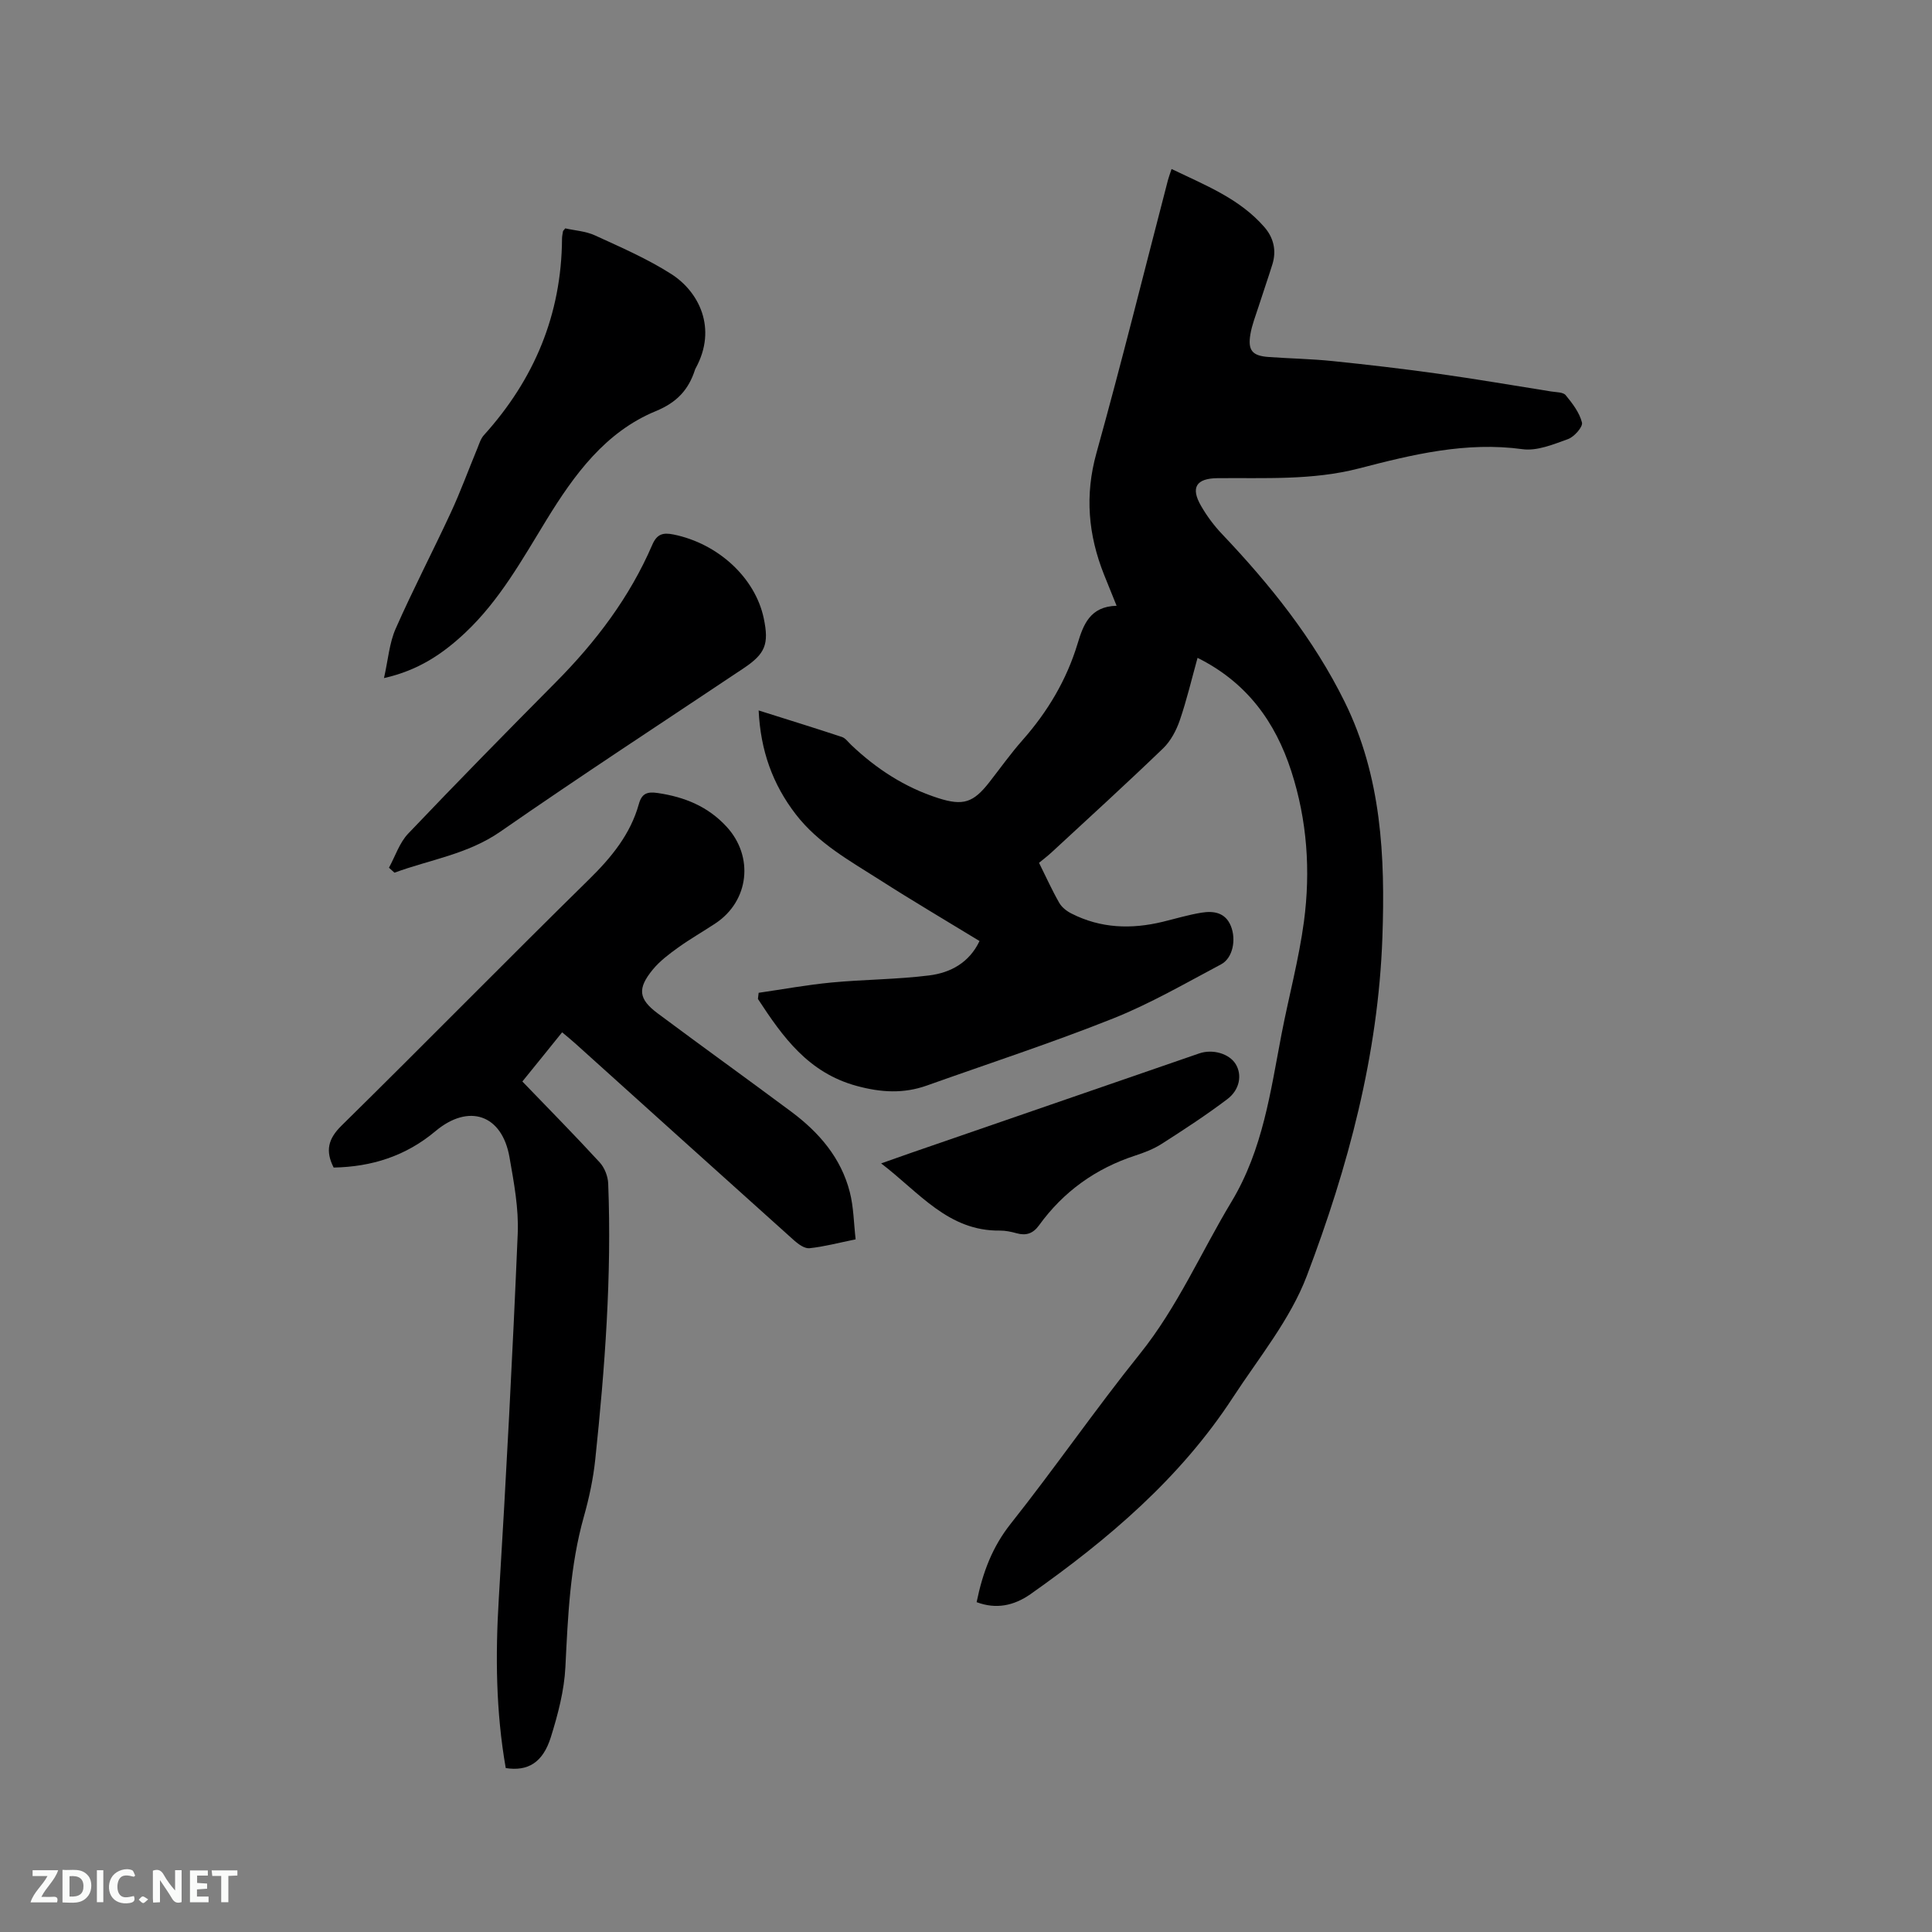 <svg enable-background="new 0 0 400 400" viewBox="0 0 400 400" xmlns="http://www.w3.org/2000/svg"><rect x="0" y="0" width="400" height="400" fill="#808080" stroke="none"/><path d="m202.2 331.71c1.28-6.25 3.28-11.47 7.06-16.24 9.15-11.54 17.53-23.7 26.75-35.18 7.79-9.7 12.64-21 18.96-31.49 6.51-10.82 8.07-22.79 10.36-34.7 1.5-7.78 3.59-15.48 4.64-23.32 1.39-10.48.67-20.94-2.62-31.11-3.32-10.27-9.25-18.41-19.41-23.47-1.19 4.28-2.22 8.68-3.68 12.94-.72 2.09-1.88 4.28-3.44 5.79-7.56 7.28-15.32 14.35-23.03 21.48-.85.79-1.78 1.49-2.67 2.23 1.5 3.02 2.72 5.73 4.19 8.29.53.93 1.55 1.72 2.53 2.21 6.05 3.08 12.39 3.28 18.88 1.71 2.67-.65 5.32-1.45 8.03-1.89 2.52-.41 4.95-.05 6.09 2.77 1.14 2.83.4 6.63-2.02 7.92-7.37 3.91-14.65 8.14-22.38 11.22-12.67 5.05-25.67 9.29-38.52 13.87-4.85 1.73-9.5 1.46-14.55.09-10.04-2.73-15.32-10.16-20.45-18.01.05-.42.1-.85.15-1.27 5.02-.73 10.03-1.65 15.07-2.13 6.74-.64 13.54-.63 20.25-1.47 4.37-.55 8.27-2.61 10.41-7.12-6.91-4.22-13.83-8.29-20.58-12.61-6.23-3.98-12.79-7.57-17.45-13.61-4.8-6.22-7.31-13.21-7.7-21.52 6.02 1.9 11.65 3.64 17.24 5.49.73.24 1.29 1.05 1.9 1.63 5.21 4.96 11.12 8.81 18 11.02 5.22 1.67 7.3.96 10.62-3.28 2.28-2.92 4.44-5.96 6.89-8.73 5.19-5.88 9.1-12.43 11.38-19.95 1.19-3.94 2.58-7.72 8.08-7.85-.99-2.45-1.81-4.46-2.61-6.47-3.26-8.2-4-16.39-1.57-25.13 5.22-18.76 9.9-37.68 14.81-56.53.16-.6.38-1.18.75-2.3 6.97 3.36 14.05 6.1 19.2 12.01 1.92 2.2 2.56 4.85 1.68 7.71-.91 2.93-1.93 5.82-2.86 8.74-.61 1.91-1.37 3.8-1.7 5.76-.56 3.34.39 4.45 3.73 4.7 4.44.32 8.9.39 13.32.85 7.25.74 14.5 1.59 21.72 2.6 7.85 1.1 15.68 2.44 23.51 3.69 1.04.17 2.47.12 3 .77 1.4 1.7 2.86 3.61 3.37 5.66.22.9-1.61 2.97-2.89 3.43-3.02 1.09-6.41 2.5-9.41 2.09-11.69-1.6-22.78 1.1-33.82 3.97-9.73 2.52-19.55 1.93-29.37 2.03-4.37.05-5.58 1.93-3.38 5.73 1.2 2.09 2.68 4.08 4.34 5.83 9.97 10.5 18.96 21.7 25.41 34.77 7.61 15.45 8.39 31.95 7.8 48.73-.86 24.34-7.1 47.57-15.64 70.08-3.43 9.04-9.93 16.95-15.31 25.19-10.9 16.72-25.81 29.37-41.93 40.74-3.42 2.37-7.07 3.16-11.13 1.64z" fill="#000001"/><path d="m108.15 223.91c5.49 5.7 10.85 11.13 16.01 16.75 1.01 1.1 1.71 2.89 1.76 4.39.75 19.11-.68 38.14-2.68 57.13-.42 3.98-1.27 7.97-2.36 11.83-2.87 10.19-3.3 20.62-3.82 31.11-.24 4.89-1.54 9.82-3.01 14.53-1.66 5.31-4.78 7.12-9.34 6.41-2.04-11.62-2.16-23.3-1.44-35.08 1.53-25.19 2.86-50.39 3.92-75.6.22-5.22-.79-10.56-1.7-15.76-1.53-8.84-8.41-11.23-15.34-5.42-6.12 5.14-13.18 7.38-21.07 7.53-1.74-3.43-1.18-5.93 1.65-8.7 17.16-16.88 34.02-34.07 51.2-50.94 4.63-4.55 8.58-9.32 10.34-15.63.61-2.21 1.75-2.6 3.94-2.27 5.53.82 10.36 2.77 14.22 6.97 5.69 6.17 4.69 15.38-2.3 20.01-2.56 1.7-5.24 3.22-7.73 5.01-1.87 1.35-3.79 2.78-5.24 4.55-3.24 3.94-2.98 6.11 1.02 9.09 9.18 6.84 18.47 13.52 27.65 20.35 5.74 4.27 10.3 9.55 12.11 16.63.8 3.11.82 6.43 1.21 9.79-3.55.73-6.53 1.52-9.55 1.84-.99.11-2.28-.81-3.15-1.58-15.16-13.59-30.27-27.24-45.4-40.86-.77-.7-1.59-1.35-2.67-2.26-2.72 3.39-5.37 6.65-8.23 10.18z" fill="#000001"/><path d="m79.5 140.39c.86-3.79 1.1-7.25 2.42-10.23 3.58-8.12 7.7-16.01 11.43-24.06 2-4.31 3.63-8.8 5.45-13.19.4-.97.71-2.07 1.38-2.81 10.44-11.55 16.07-24.99 16.18-40.65 0-.52.12-1.04.2-1.56.01-.09.12-.17.47-.61 1.93.44 4.22.57 6.16 1.46 5.36 2.46 10.83 4.83 15.78 7.99 5.7 3.63 9.59 11.2 5.08 19.48-.05.09-.11.19-.14.29-1.34 4.19-3.74 6.81-8.16 8.63-10.44 4.31-16.88 13.18-22.59 22.48-5.04 8.22-9.71 16.68-16.84 23.39-4.6 4.32-9.66 7.79-16.82 9.39z" fill="#000001"/><path d="m80.53 179.65c1.3-2.37 2.17-5.16 3.98-7.06 10.07-10.58 20.3-21 30.59-31.37 8.28-8.35 15.27-17.57 19.94-28.41.97-2.25 2.21-2.59 4.39-2.15 9.23 1.86 16.94 8.95 18.7 17.37 1.12 5.35.31 7.33-4.18 10.33-16.8 11.23-33.74 22.28-50.34 33.81-6.78 4.71-14.59 5.8-21.94 8.51-.38-.35-.76-.69-1.14-1.03z" fill="#000001"/><path d="m182.43 240.87c2.42-.85 4.27-1.52 6.13-2.16 19.9-6.87 39.81-13.74 59.72-20.61 2.81-.97 6.24.05 7.56 2.22 1.33 2.17.89 5.26-1.73 7.24-4.36 3.3-8.96 6.3-13.57 9.25-1.67 1.07-3.6 1.82-5.51 2.44-8.2 2.68-14.86 7.46-19.91 14.44-1.24 1.71-2.67 2.19-4.65 1.64-1.11-.31-2.3-.56-3.44-.55-10.72.14-16.7-7.89-24.6-13.91z" fill="#000001"/><g fill="#fafbfa"><path d="m37.59 393.81c-.92.31-1.52.05-2-.78-.7-1.2-1.52-2.34-2.47-3.78v4.59c-.55.03-.95.05-1.41.07-.03-.37-.06-.64-.06-.91 0-1.91 0-3.81 0-5.7 1.13-.41 1.77-.03 2.29.91.62 1.11 1.38 2.14 2.31 3.19v-4.2h1.35v6.61z"/><path d="m12.94 393.88v-6.75c1.9.19 3.93-.54 5.37 1.29.8 1.01.78 2.88.03 3.97-1.37 1.97-3.4 1.51-5.4 1.49m1.45-1.22c2.04.12 2.92-.58 2.89-2.21-.03-1.51-.98-2.19-2.89-2z"/><path d="m11.81 393.87h-5.49c.68-2.18 2.47-3.48 3.51-5.45h-3.08v-1.21h5.29c-.71 2.13-2.44 3.48-3.47 5.51.86 0 1.63.04 2.39-.01.79-.05 1.14.21.85 1.16"/><path d="m39.33 393.86v-6.61h3.7v1.07h-2.22v1.52c.68.04 1.34.09 2.07.13v1.07c-.72.05-1.38.09-2.1.14v1.48h2.4v1.19h-3.85z"/><path d="m27.71 388.56c-1.15-.3-2.46-.61-3.1.64-.37.73-.41 1.93-.06 2.67.63 1.35 1.99.93 3.17.68.35.94-.01 1.32-.93 1.46-1.62.25-3.05-.27-3.76-1.48-.73-1.24-.6-3.03.31-4.17.88-1.11 2.71-1.7 4-1.16.32.13.44.74.65 1.12-.1.08-.19.16-.28.24"/><path d="m49.15 387.24v1.07c-.59.02-1.17.05-1.87.08v5.44h-1.48v-5.44h-1.85c-.05-.4-.08-.73-.13-1.15z"/><path d="m20.06 387.21h1.33v6.62h-1.33z"/><path d="m30.68 393.25c-.49.38-.8.79-1.05.76-.32-.05-.6-.45-.9-.7.26-.24.51-.64.8-.67.29-.04.62.3 1.15.61"/></g></svg>